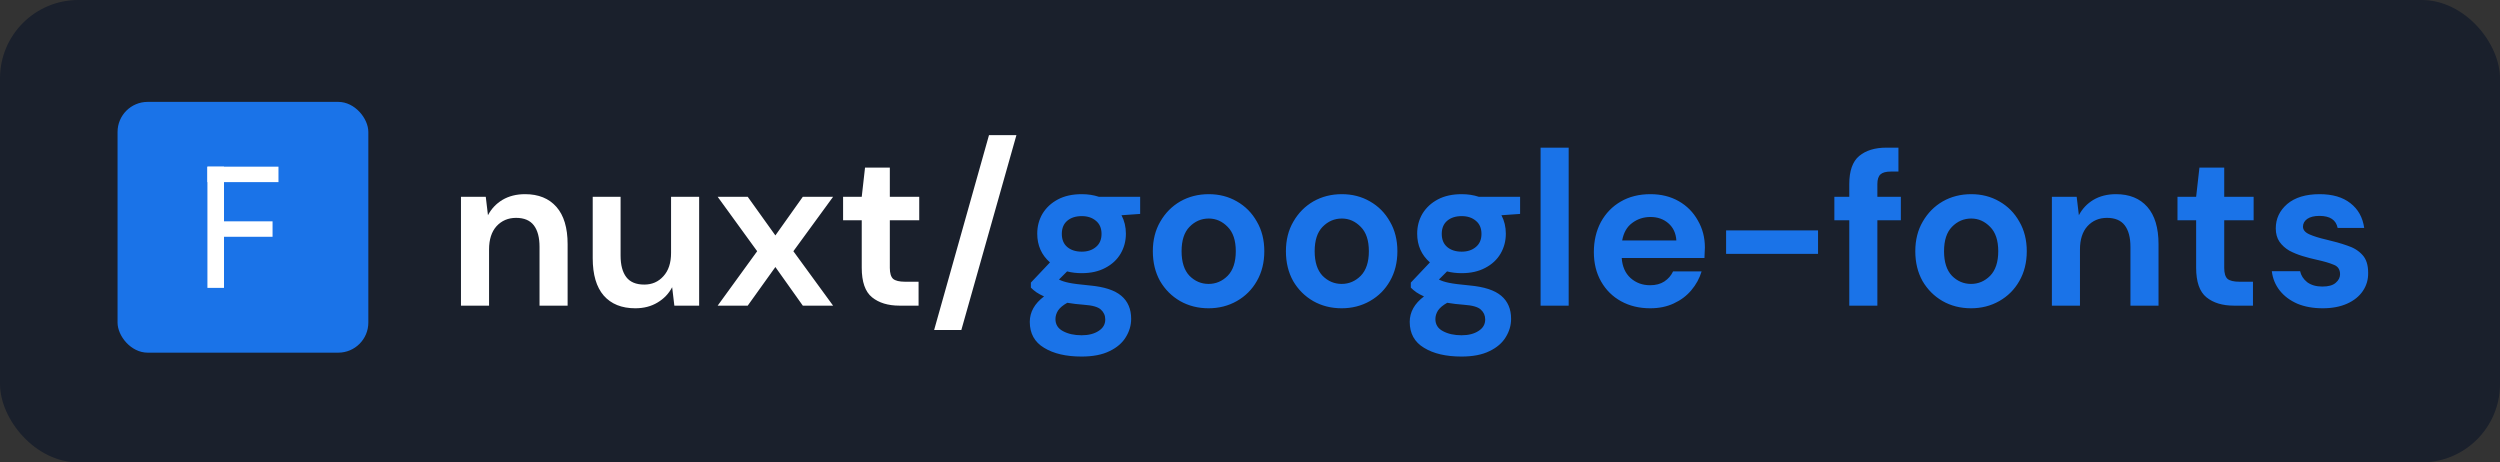 <svg width="319" height="59" viewBox="0 0 319 59" fill="none" xmlns="http://www.w3.org/2000/svg">
<rect x="0" y="0" width="319" height="59" fill="#333333" stroke="none"/>
<rect width="319" height="59" rx="10" fill="#1A202C"/>
<path d="M58.82 39V25.112H61.984L62.264 27.464C62.693 26.643 63.309 25.989 64.112 25.504C64.933 25.019 65.895 24.776 66.996 24.776C68.713 24.776 70.048 25.317 71 26.4C71.952 27.483 72.428 29.069 72.428 31.16V39H68.844V31.496C68.844 30.301 68.601 29.387 68.116 28.752C67.631 28.117 66.875 27.8 65.848 27.8C64.84 27.8 64.009 28.155 63.356 28.864C62.721 29.573 62.404 30.563 62.404 31.832V39H58.82ZM81.063 39.336C79.327 39.336 77.983 38.795 77.031 37.712C76.098 36.629 75.631 35.043 75.631 32.952V25.112H79.187V32.616C79.187 33.811 79.43 34.725 79.915 35.36C80.4 35.995 81.166 36.312 82.211 36.312C83.201 36.312 84.013 35.957 84.647 35.248C85.3 34.539 85.627 33.549 85.627 32.28V25.112H89.211V39H86.047L85.767 36.648C85.338 37.469 84.713 38.123 83.891 38.608C83.088 39.093 82.146 39.336 81.063 39.336ZM91.574 39L96.614 32.056L91.574 25.112H95.41L98.938 30.04L102.438 25.112H106.302L101.234 32.056L106.302 39H102.438L98.938 34.072L95.41 39H91.574ZM114.774 39C113.318 39 112.151 38.645 111.274 37.936C110.396 37.227 109.958 35.967 109.958 34.156V28.108H107.578V25.112H109.958L110.378 21.388H113.542V25.112H117.294V28.108H113.542V34.184C113.542 34.856 113.682 35.323 113.962 35.584C114.26 35.827 114.764 35.948 115.474 35.948H117.21V39H114.774ZM119.195 42.108L126.195 17.244H129.695L122.667 42.108H119.195Z" fill="white"/>
<path d="M138.036 34.856C137.364 34.856 136.739 34.781 136.16 34.632L135.124 35.668C135.441 35.836 135.871 35.976 136.412 36.088C136.953 36.2 137.831 36.312 139.044 36.424C140.892 36.592 142.236 37.031 143.076 37.74C143.916 38.449 144.336 39.429 144.336 40.68C144.336 41.501 144.112 42.276 143.664 43.004C143.216 43.751 142.525 44.348 141.592 44.796C140.659 45.263 139.464 45.496 138.008 45.496C136.029 45.496 134.433 45.123 133.22 44.376C132.007 43.648 131.4 42.547 131.4 41.072C131.4 39.821 132.007 38.739 133.22 37.824C132.847 37.656 132.52 37.479 132.24 37.292C131.979 37.105 131.745 36.909 131.54 36.704V36.06L133.976 33.484C132.893 32.532 132.352 31.309 132.352 29.816C132.352 28.883 132.576 28.033 133.024 27.268C133.491 26.503 134.144 25.896 134.984 25.448C135.824 25 136.841 24.776 138.036 24.776C138.82 24.776 139.548 24.888 140.22 25.112H145.484V27.296L143.104 27.464C143.477 28.173 143.664 28.957 143.664 29.816C143.664 30.749 143.44 31.599 142.992 32.364C142.544 33.129 141.891 33.736 141.032 34.184C140.192 34.632 139.193 34.856 138.036 34.856ZM138.036 32.112C138.764 32.112 139.361 31.916 139.828 31.524C140.313 31.132 140.556 30.572 140.556 29.844C140.556 29.116 140.313 28.556 139.828 28.164C139.361 27.772 138.764 27.576 138.036 27.576C137.271 27.576 136.655 27.772 136.188 28.164C135.721 28.556 135.488 29.116 135.488 29.844C135.488 30.572 135.721 31.132 136.188 31.524C136.655 31.916 137.271 32.112 138.036 32.112ZM134.676 40.708C134.676 41.399 134.993 41.912 135.628 42.248C136.281 42.603 137.075 42.78 138.008 42.78C138.904 42.78 139.632 42.593 140.192 42.22C140.752 41.865 141.032 41.38 141.032 40.764C141.032 40.26 140.845 39.84 140.472 39.504C140.117 39.168 139.399 38.963 138.316 38.888C137.551 38.832 136.841 38.748 136.188 38.636C135.647 38.935 135.255 39.261 135.012 39.616C134.788 39.971 134.676 40.335 134.676 40.708ZM154.214 39.336C152.87 39.336 151.657 39.028 150.574 38.412C149.51 37.796 148.661 36.947 148.026 35.864C147.41 34.763 147.102 33.493 147.102 32.056C147.102 30.619 147.42 29.359 148.054 28.276C148.689 27.175 149.538 26.316 150.602 25.7C151.685 25.084 152.898 24.776 154.242 24.776C155.568 24.776 156.762 25.084 157.826 25.7C158.909 26.316 159.758 27.175 160.374 28.276C161.009 29.359 161.326 30.619 161.326 32.056C161.326 33.493 161.009 34.763 160.374 35.864C159.758 36.947 158.909 37.796 157.826 38.412C156.744 39.028 155.54 39.336 154.214 39.336ZM154.214 36.228C155.148 36.228 155.96 35.883 156.65 35.192C157.341 34.483 157.686 33.437 157.686 32.056C157.686 30.675 157.341 29.639 156.65 28.948C155.96 28.239 155.157 27.884 154.242 27.884C153.29 27.884 152.469 28.239 151.778 28.948C151.106 29.639 150.77 30.675 150.77 32.056C150.77 33.437 151.106 34.483 151.778 35.192C152.469 35.883 153.281 36.228 154.214 36.228ZM171.195 39.336C169.851 39.336 168.638 39.028 167.555 38.412C166.491 37.796 165.642 36.947 165.007 35.864C164.391 34.763 164.083 33.493 164.083 32.056C164.083 30.619 164.4 29.359 165.035 28.276C165.67 27.175 166.519 26.316 167.583 25.7C168.666 25.084 169.879 24.776 171.223 24.776C172.548 24.776 173.743 25.084 174.807 25.7C175.89 26.316 176.739 27.175 177.355 28.276C177.99 29.359 178.307 30.619 178.307 32.056C178.307 33.493 177.99 34.763 177.355 35.864C176.739 36.947 175.89 37.796 174.807 38.412C173.724 39.028 172.52 39.336 171.195 39.336ZM171.195 36.228C172.128 36.228 172.94 35.883 173.631 35.192C174.322 34.483 174.667 33.437 174.667 32.056C174.667 30.675 174.322 29.639 173.631 28.948C172.94 28.239 172.138 27.884 171.223 27.884C170.271 27.884 169.45 28.239 168.759 28.948C168.087 29.639 167.751 30.675 167.751 32.056C167.751 33.437 168.087 34.483 168.759 35.192C169.45 35.883 170.262 36.228 171.195 36.228ZM186.516 34.856C185.844 34.856 185.219 34.781 184.64 34.632L183.604 35.668C183.922 35.836 184.351 35.976 184.892 36.088C185.434 36.2 186.311 36.312 187.524 36.424C189.372 36.592 190.716 37.031 191.556 37.74C192.396 38.449 192.816 39.429 192.816 40.68C192.816 41.501 192.592 42.276 192.144 43.004C191.696 43.751 191.006 44.348 190.072 44.796C189.139 45.263 187.944 45.496 186.488 45.496C184.51 45.496 182.914 45.123 181.7 44.376C180.487 43.648 179.88 42.547 179.88 41.072C179.88 39.821 180.487 38.739 181.7 37.824C181.327 37.656 181 37.479 180.72 37.292C180.459 37.105 180.226 36.909 180.02 36.704V36.06L182.456 33.484C181.374 32.532 180.832 31.309 180.832 29.816C180.832 28.883 181.056 28.033 181.504 27.268C181.971 26.503 182.624 25.896 183.464 25.448C184.304 25 185.322 24.776 186.516 24.776C187.3 24.776 188.028 24.888 188.7 25.112H193.964V27.296L191.584 27.464C191.958 28.173 192.144 28.957 192.144 29.816C192.144 30.749 191.92 31.599 191.472 32.364C191.024 33.129 190.371 33.736 189.512 34.184C188.672 34.632 187.674 34.856 186.516 34.856ZM186.516 32.112C187.244 32.112 187.842 31.916 188.308 31.524C188.794 31.132 189.036 30.572 189.036 29.844C189.036 29.116 188.794 28.556 188.308 28.164C187.842 27.772 187.244 27.576 186.516 27.576C185.751 27.576 185.135 27.772 184.668 28.164C184.202 28.556 183.968 29.116 183.968 29.844C183.968 30.572 184.202 31.132 184.668 31.524C185.135 31.916 185.751 32.112 186.516 32.112ZM183.156 40.708C183.156 41.399 183.474 41.912 184.108 42.248C184.762 42.603 185.555 42.78 186.488 42.78C187.384 42.78 188.112 42.593 188.672 42.22C189.232 41.865 189.512 41.38 189.512 40.764C189.512 40.26 189.326 39.84 188.952 39.504C188.598 39.168 187.879 38.963 186.796 38.888C186.031 38.832 185.322 38.748 184.668 38.636C184.127 38.935 183.735 39.261 183.492 39.616C183.268 39.971 183.156 40.335 183.156 40.708ZM196.578 39V18.84H200.162V39H196.578ZM210.572 39.336C209.172 39.336 207.931 39.037 206.848 38.44C205.765 37.843 204.916 37.003 204.3 35.92C203.684 34.837 203.376 33.587 203.376 32.168C203.376 30.731 203.675 29.452 204.272 28.332C204.888 27.212 205.728 26.344 206.792 25.728C207.875 25.093 209.144 24.776 210.6 24.776C211.963 24.776 213.167 25.075 214.212 25.672C215.257 26.269 216.069 27.091 216.648 28.136C217.245 29.163 217.544 30.311 217.544 31.58C217.544 31.785 217.535 32 217.516 32.224C217.516 32.448 217.507 32.681 217.488 32.924H206.932C207.007 34.007 207.38 34.856 208.052 35.472C208.743 36.088 209.573 36.396 210.544 36.396C211.272 36.396 211.879 36.237 212.364 35.92C212.868 35.584 213.241 35.155 213.484 34.632H217.124C216.863 35.509 216.424 36.312 215.808 37.04C215.211 37.749 214.464 38.309 213.568 38.72C212.691 39.131 211.692 39.336 210.572 39.336ZM210.6 27.688C209.723 27.688 208.948 27.94 208.276 28.444C207.604 28.929 207.175 29.676 206.988 30.684H213.904C213.848 29.769 213.512 29.041 212.896 28.5C212.28 27.959 211.515 27.688 210.6 27.688ZM220.25 32.392V29.396H231.982V32.392H220.25ZM235.968 39V28.108H234.064V25.112H235.968V23.488C235.968 21.808 236.388 20.613 237.228 19.904C238.087 19.195 239.244 18.84 240.7 18.84H242.24V21.892H241.26C240.644 21.892 240.205 22.013 239.944 22.256C239.683 22.499 239.552 22.909 239.552 23.488V25.112H242.548V28.108H239.552V39H235.968ZM251.504 39.336C250.16 39.336 248.946 39.028 247.864 38.412C246.8 37.796 245.95 36.947 245.316 35.864C244.7 34.763 244.392 33.493 244.392 32.056C244.392 30.619 244.709 29.359 245.344 28.276C245.978 27.175 246.828 26.316 247.892 25.7C248.974 25.084 250.188 24.776 251.532 24.776C252.857 24.776 254.052 25.084 255.116 25.7C256.198 26.316 257.048 27.175 257.664 28.276C258.298 29.359 258.616 30.619 258.616 32.056C258.616 33.493 258.298 34.763 257.664 35.864C257.048 36.947 256.198 37.796 255.116 38.412C254.033 39.028 252.829 39.336 251.504 39.336ZM251.504 36.228C252.437 36.228 253.249 35.883 253.94 35.192C254.63 34.483 254.976 33.437 254.976 32.056C254.976 30.675 254.63 29.639 253.94 28.948C253.249 28.239 252.446 27.884 251.532 27.884C250.58 27.884 249.758 28.239 249.068 28.948C248.396 29.639 248.06 30.675 248.06 32.056C248.06 33.437 248.396 34.483 249.068 35.192C249.758 35.883 250.57 36.228 251.504 36.228ZM261.82 39V25.112H264.984L265.264 27.464C265.693 26.643 266.309 25.989 267.112 25.504C267.933 25.019 268.895 24.776 269.996 24.776C271.713 24.776 273.048 25.317 274 26.4C274.952 27.483 275.428 29.069 275.428 31.16V39H271.844V31.496C271.844 30.301 271.601 29.387 271.116 28.752C270.631 28.117 269.875 27.8 268.848 27.8C267.84 27.8 267.009 28.155 266.356 28.864C265.721 29.573 265.404 30.563 265.404 31.832V39H261.82ZM285.043 39C283.587 39 282.42 38.645 281.543 37.936C280.666 37.227 280.227 35.967 280.227 34.156V28.108H277.847V25.112H280.227L280.647 21.388H283.811V25.112H287.563V28.108H283.811V34.184C283.811 34.856 283.951 35.323 284.231 35.584C284.53 35.827 285.034 35.948 285.743 35.948H287.479V39H285.043ZM296.38 39.336C295.148 39.336 294.066 39.14 293.132 38.748C292.199 38.337 291.452 37.777 290.892 37.068C290.332 36.359 289.996 35.537 289.884 34.604H293.496C293.608 35.145 293.907 35.612 294.392 36.004C294.896 36.377 295.54 36.564 296.324 36.564C297.108 36.564 297.678 36.405 298.032 36.088C298.406 35.771 298.592 35.407 298.592 34.996C298.592 34.399 298.331 33.997 297.808 33.792C297.286 33.568 296.558 33.353 295.624 33.148C295.027 33.017 294.42 32.859 293.804 32.672C293.188 32.485 292.619 32.252 292.096 31.972C291.592 31.673 291.182 31.3 290.864 30.852C290.547 30.385 290.388 29.816 290.388 29.144C290.388 27.912 290.874 26.876 291.844 26.036C292.834 25.196 294.215 24.776 295.988 24.776C297.631 24.776 298.938 25.159 299.908 25.924C300.898 26.689 301.486 27.744 301.672 29.088H298.284C298.079 28.061 297.304 27.548 295.96 27.548C295.288 27.548 294.766 27.679 294.392 27.94C294.038 28.201 293.86 28.528 293.86 28.92C293.86 29.331 294.131 29.657 294.672 29.9C295.214 30.143 295.932 30.367 296.828 30.572C297.799 30.796 298.686 31.048 299.488 31.328C300.31 31.589 300.963 31.991 301.448 32.532C301.934 33.055 302.176 33.811 302.176 34.8C302.195 35.659 301.971 36.433 301.504 37.124C301.038 37.815 300.366 38.356 299.488 38.748C298.611 39.14 297.575 39.336 296.38 39.336Z" fill="#1A73E8"/>
<rect x="15" y="13" width="32" height="32" rx="3.84" fill="#1A73E8"/>
<path d="M26.467 21.267H28.582V36.733H26.467V21.267Z" fill="white"/>
<path d="M26.467 23.238V21.267L35.533 21.267V23.238L26.467 23.238Z" fill="white"/>
<path d="M28.582 30.213V28.242H34.778V30.213H28.582Z" fill="white"/>
</svg>
